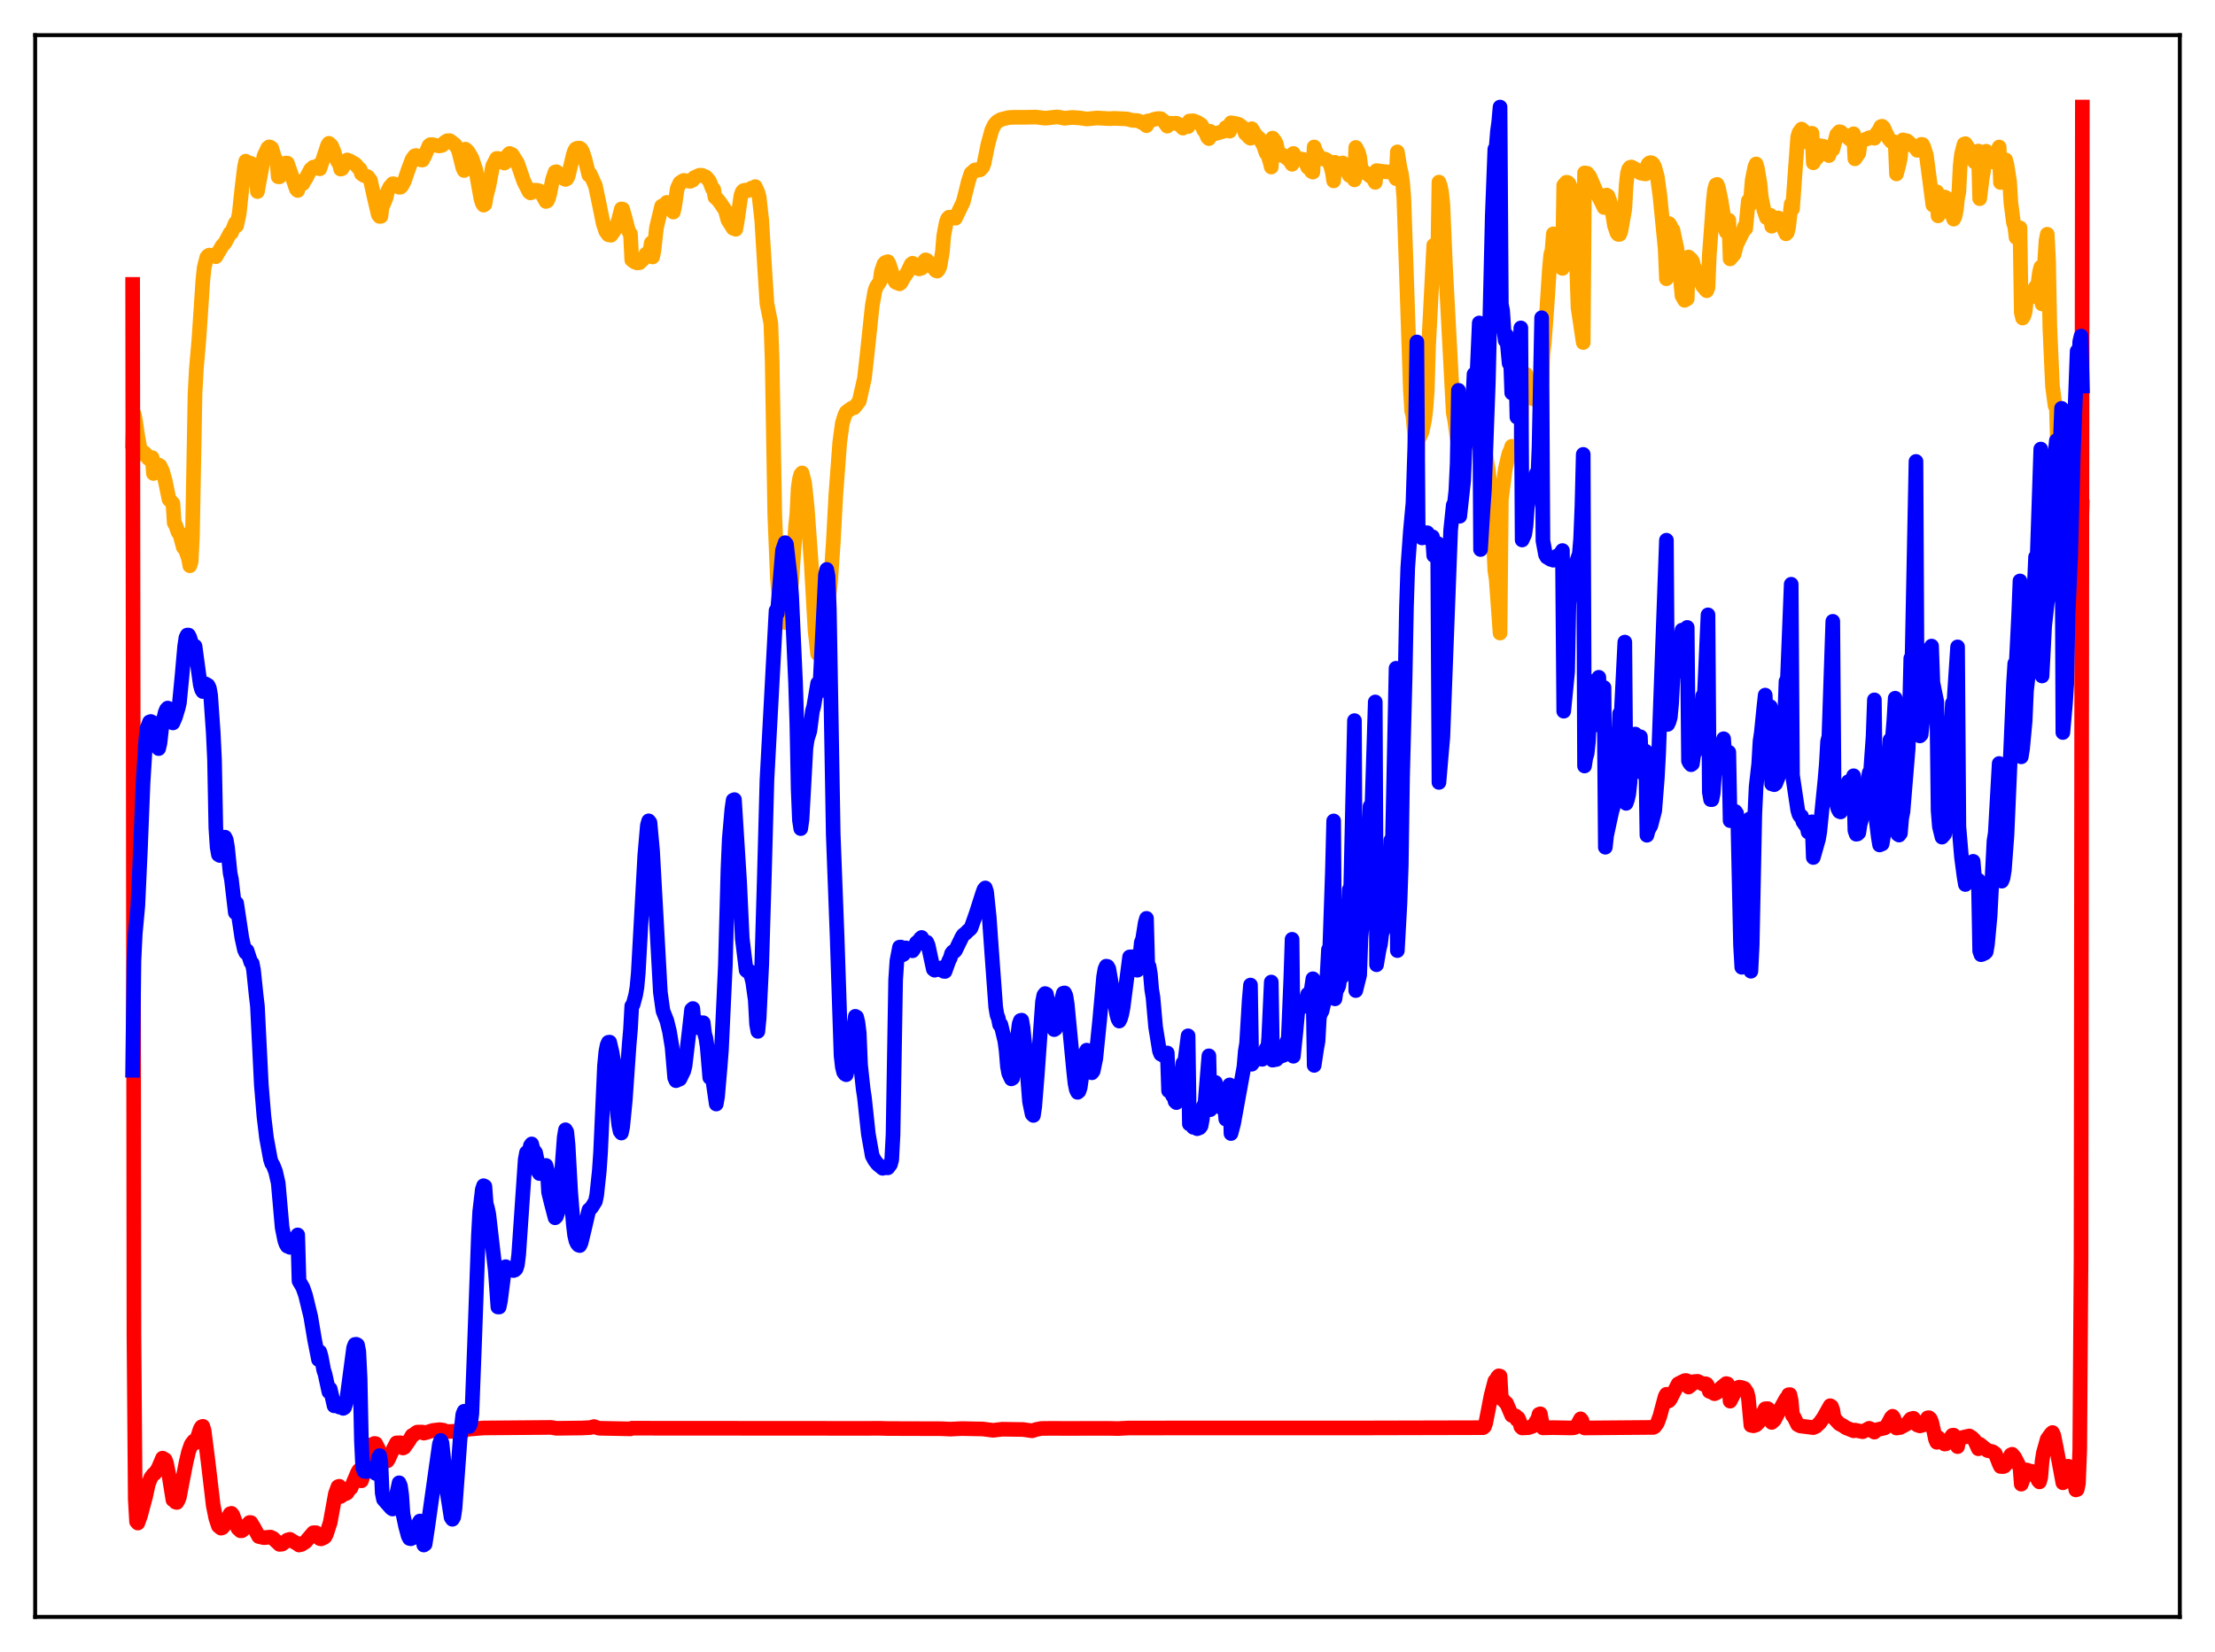 <?xml version="1.0" encoding="utf-8" standalone="no"?>
<!DOCTYPE svg PUBLIC "-//W3C//DTD SVG 1.1//EN"
  "http://www.w3.org/Graphics/SVG/1.1/DTD/svg11.dtd">
<svg xmlns:xlink="http://www.w3.org/1999/xlink" width="453.6pt" height="338.4pt" viewBox="0 0 453.6 338.4" xmlns="http://www.w3.org/2000/svg" version="1.1">
 <defs>
  <style type="text/css">*{stroke-linejoin: round; stroke-linecap: butt}</style>
 </defs>
 <g id="figure_1">
  <g id="patch_1">
   <path d="M 0 338.4 
L 453.6 338.4 
L 453.6 0 
L 0 0 
z
" style="fill: #ffffff"/>
  </g>
  <g id="axes_1">
   <g id="patch_2">
    <path d="M 7.2 331.2 
L 446.4 331.2 
L 446.4 7.2 
L 7.2 7.2 
z
" style="fill: #ffffff"/>
   </g>
   <g id="matplotlib.axis_1"/>
   <g id="matplotlib.axis_2"/>
   <g id="line2d_1">
    <path d="M 27.164 90.41 
L 27.43 84.736 
L 27.696 85.887 
L 28.228 89.468 
L 28.761 92.335 
L 29.027 92.968 
L 29.293 92.607 
L 29.559 92.741 
L 30.092 93.292 
L 30.358 93.907 
L 30.89 93.915 
L 31.156 93.737 
L 31.423 96.981 
L 32.221 96 
L 32.487 95.243 
L 32.753 95.395 
L 33.286 96.513 
L 33.818 98.411 
L 34.617 102.289 
L 35.415 103.13 
L 35.681 107.114 
L 35.948 107.536 
L 36.48 109.019 
L 36.746 109.14 
L 37.545 112.118 
L 37.811 112.136 
L 38.609 114.406 
L 38.876 115.884 
L 39.142 115.072 
L 39.408 109.841 
L 39.94 80.567 
L 40.207 75.6 
L 40.739 69.436 
L 41.537 57.485 
L 41.804 54.853 
L 42.336 52.728 
L 42.602 52.398 
L 42.868 52.249 
L 43.135 52.516 
L 43.933 52.172 
L 44.199 52.577 
L 45.53 50.307 
L 46.063 49.758 
L 47.127 47.734 
L 47.393 47.677 
L 48.192 45.691 
L 48.458 46.216 
L 48.991 43.746 
L 49.523 38.72 
L 50.055 34.294 
L 50.321 33.011 
L 50.588 33.527 
L 50.854 33.338 
L 51.386 33.451 
L 51.652 35.174 
L 52.185 35.932 
L 52.451 35.636 
L 52.717 39.24 
L 53.249 36.331 
L 54.048 31.987 
L 54.847 30.297 
L 55.113 30.083 
L 55.379 30.154 
L 55.645 30.356 
L 56.177 32.111 
L 56.444 32.714 
L 56.71 32.992 
L 56.976 36.212 
L 57.242 36.214 
L 58.307 33.55 
L 58.573 33.395 
L 58.839 33.413 
L 60.703 38.742 
L 60.969 39.018 
L 61.235 37.245 
L 61.501 37.67 
L 61.767 37.763 
L 62.033 37.61 
L 62.3 37.015 
L 62.566 36.729 
L 63.098 35.669 
L 63.631 34.693 
L 64.163 34.231 
L 64.429 34.476 
L 64.961 34.19 
L 65.228 33.838 
L 65.494 34.575 
L 67.091 29.744 
L 67.357 29.355 
L 67.889 29.855 
L 68.422 31.115 
L 68.688 32.199 
L 69.22 33.2 
L 69.487 33.384 
L 69.753 34.638 
L 70.019 34.568 
L 70.551 33.641 
L 70.817 32.98 
L 71.084 32.764 
L 71.616 32.958 
L 72.415 33.427 
L 72.681 33.557 
L 73.479 34.46 
L 73.745 34.675 
L 74.012 35.584 
L 74.544 35.952 
L 75.076 36.079 
L 75.343 36.238 
L 75.875 36.986 
L 76.673 40.6 
L 77.472 43.981 
L 77.738 44.333 
L 78.004 44.321 
L 78.271 42.12 
L 78.537 41.811 
L 79.069 40.483 
L 79.335 39.289 
L 79.868 38.243 
L 80.134 38.015 
L 80.4 37.639 
L 80.666 37.649 
L 81.731 38.353 
L 81.997 38.357 
L 82.263 38.106 
L 82.796 37.114 
L 83.594 34.77 
L 84.393 32.646 
L 84.925 31.93 
L 85.191 31.85 
L 85.457 31.935 
L 86.256 32.77 
L 86.522 32.78 
L 87.055 31.745 
L 87.853 29.836 
L 88.119 29.625 
L 88.652 29.635 
L 89.184 29.765 
L 89.983 29.891 
L 90.515 29.775 
L 90.781 29.583 
L 91.047 29.169 
L 91.58 28.826 
L 92.112 28.811 
L 93.177 29.628 
L 93.709 30.406 
L 93.975 31.128 
L 94.774 34.346 
L 95.04 34.923 
L 95.306 30.552 
L 95.839 31.04 
L 96.637 32.403 
L 97.436 34.786 
L 97.968 37.875 
L 98.5 40.774 
L 98.767 41.618 
L 99.033 42.02 
L 99.299 41.844 
L 99.565 40.247 
L 100.097 38.188 
L 100.896 34 
L 101.695 32.452 
L 101.961 32.45 
L 102.759 33.185 
L 103.292 33.404 
L 103.558 33.223 
L 103.824 31.994 
L 104.356 31.421 
L 104.889 31.669 
L 105.953 33.374 
L 106.486 34.902 
L 107.284 37.198 
L 108.349 39.3 
L 108.615 39.512 
L 109.148 39.31 
L 109.68 38.939 
L 110.212 39.028 
L 110.479 39.101 
L 111.011 39.822 
L 111.809 41.266 
L 112.076 41.147 
L 112.342 40.559 
L 112.608 39.567 
L 113.14 36.817 
L 113.673 35.24 
L 113.939 35.165 
L 115.004 36.162 
L 115.536 36.643 
L 115.802 36.758 
L 116.068 36.621 
L 116.335 36.156 
L 117.399 31.688 
L 117.665 30.885 
L 117.932 30.484 
L 118.198 30.36 
L 118.73 30.341 
L 118.996 30.56 
L 119.263 30.987 
L 119.795 32.589 
L 120.593 35.85 
L 120.86 35.652 
L 121.924 38.032 
L 122.723 41.827 
L 123.521 45.763 
L 124.054 47.368 
L 124.586 48.089 
L 125.119 48.185 
L 126.183 46.674 
L 126.716 44.846 
L 127.248 42.795 
L 127.514 42.838 
L 128.047 44.763 
L 128.579 46.817 
L 128.845 47.571 
L 129.111 47.911 
L 129.377 53.228 
L 129.91 53.637 
L 130.442 53.848 
L 130.975 53.807 
L 132.039 52.765 
L 132.305 52.024 
L 132.572 52.276 
L 133.104 51.48 
L 133.37 49.759 
L 133.636 52.634 
L 133.903 51.42 
L 134.435 46.631 
L 135.5 42.218 
L 135.766 42.163 
L 136.298 41.732 
L 136.564 41.45 
L 136.831 41.611 
L 137.363 42.447 
L 137.629 41.85 
L 137.895 43.44 
L 138.161 42.239 
L 138.694 38.607 
L 139.226 37.457 
L 139.759 37.084 
L 140.025 36.953 
L 141.356 37.141 
L 141.888 36.877 
L 142.154 36.388 
L 143.219 35.907 
L 143.751 35.906 
L 144.55 36.243 
L 145.082 36.83 
L 145.348 37.239 
L 145.881 38.637 
L 146.147 38.771 
L 146.413 40.378 
L 146.945 40.843 
L 147.478 41.521 
L 148.543 43.105 
L 149.075 45.09 
L 150.14 46.763 
L 150.406 45.768 
L 150.672 46.967 
L 150.938 45.522 
L 151.737 40.015 
L 152.003 39.288 
L 152.269 39.023 
L 152.801 38.926 
L 153.068 39.07 
L 153.6 38.867 
L 153.866 38.541 
L 154.399 38.383 
L 154.665 38.225 
L 155.197 39.405 
L 155.463 40.336 
L 155.996 45.16 
L 156.528 53.884 
L 157.06 62.195 
L 157.859 66.24 
L 158.125 73.835 
L 158.657 105.305 
L 159.19 118.373 
L 159.722 124.421 
L 159.988 126.179 
L 160.255 126.961 
L 160.521 127.378 
L 160.787 127.536 
L 161.053 127.113 
L 161.585 124.474 
L 162.118 119.304 
L 162.916 107.86 
L 163.183 105.345 
L 163.449 99.977 
L 163.715 98.159 
L 163.981 97.191 
L 164.247 96.873 
L 164.78 98.981 
L 165.312 104.059 
L 166.111 115.146 
L 166.909 129.161 
L 167.441 133.921 
L 167.708 133.297 
L 168.24 132.819 
L 168.506 131.53 
L 169.837 121.384 
L 170.103 118.931 
L 170.636 111.239 
L 171.168 101.322 
L 171.967 90.614 
L 172.499 86.678 
L 173.031 84.989 
L 173.297 84.427 
L 174.362 83.638 
L 174.895 83.527 
L 175.427 82.874 
L 175.959 82.192 
L 177.024 77.488 
L 177.556 72.755 
L 178.621 62.663 
L 179.153 59.642 
L 179.42 58.842 
L 180.218 57.626 
L 180.484 55.663 
L 181.017 54.096 
L 181.283 53.781 
L 181.815 53.594 
L 182.081 54.087 
L 183.146 57.358 
L 183.412 57.812 
L 184.211 58.135 
L 184.477 57.947 
L 185.009 56.967 
L 185.808 55.796 
L 186.607 54.124 
L 186.873 53.918 
L 187.139 54.149 
L 187.671 54.881 
L 188.204 55.079 
L 188.736 54.916 
L 189.268 53.525 
L 189.535 53.225 
L 189.801 53.314 
L 191.664 55.445 
L 191.93 55.535 
L 192.196 55.207 
L 192.463 54.65 
L 192.995 51.571 
L 193.261 48.275 
L 193.793 45.5 
L 194.06 44.802 
L 194.326 44.501 
L 194.858 44.486 
L 195.657 44.705 
L 197.254 41.37 
L 198.319 37.105 
L 198.851 35.505 
L 199.649 34.812 
L 199.916 34.767 
L 200.182 34.888 
L 200.714 34.784 
L 201.247 34.214 
L 201.513 33.501 
L 202.311 29.566 
L 203.11 26.66 
L 203.642 25.554 
L 204.175 24.944 
L 204.973 24.474 
L 206.57 24.078 
L 207.635 24.018 
L 210.031 24.025 
L 212.16 23.978 
L 214.023 24.211 
L 216.419 23.955 
L 217.217 24.055 
L 218.016 24.229 
L 218.815 24.128 
L 219.613 24.052 
L 221.21 24.17 
L 222.541 24.377 
L 224.671 24.164 
L 227.332 24.312 
L 228.131 24.244 
L 230.793 24.363 
L 231.857 24.645 
L 232.922 24.696 
L 233.455 24.88 
L 233.721 25.065 
L 233.987 25.084 
L 234.785 25.749 
L 235.052 24.77 
L 235.584 24.741 
L 236.383 24.424 
L 237.181 24.276 
L 237.713 24.315 
L 238.246 24.716 
L 239.044 25.838 
L 239.311 25.231 
L 239.843 25.273 
L 240.908 25.243 
L 241.706 25.653 
L 242.239 26.242 
L 242.505 25.929 
L 242.771 25.991 
L 243.303 25.928 
L 243.569 24.789 
L 244.368 24.741 
L 245.167 25.046 
L 245.965 25.538 
L 246.231 25.923 
L 246.497 26.638 
L 246.764 26.821 
L 247.296 28.119 
L 247.562 28.391 
L 247.828 26.897 
L 248.095 27.203 
L 248.627 27.327 
L 248.893 27.373 
L 250.756 26.836 
L 251.023 26.122 
L 251.821 26.864 
L 252.087 25.152 
L 253.152 25.334 
L 253.684 25.487 
L 254.483 26.081 
L 254.749 26.582 
L 255.015 27.335 
L 255.281 27.538 
L 255.814 28.131 
L 256.08 28.317 
L 256.346 26.364 
L 256.879 27.282 
L 257.411 27.938 
L 257.943 28.406 
L 258.742 29.773 
L 259.274 31.316 
L 259.54 31.449 
L 260.073 33.148 
L 260.339 34.212 
L 260.605 28.28 
L 261.137 28.971 
L 261.404 29.553 
L 261.67 30.947 
L 262.202 31.635 
L 262.468 31.853 
L 262.735 31.809 
L 263.267 32.095 
L 263.533 32.423 
L 263.799 32.403 
L 264.598 33.651 
L 264.864 31.429 
L 265.13 32.039 
L 265.663 32.384 
L 266.195 32.527 
L 266.993 32.675 
L 267.26 32.955 
L 267.792 34.249 
L 268.058 34.31 
L 268.591 35.124 
L 268.857 35.258 
L 269.123 30.098 
L 269.389 30.936 
L 269.921 31.755 
L 270.188 32.514 
L 271.252 32.559 
L 271.785 32.818 
L 272.051 33.186 
L 272.317 33.328 
L 272.849 35.306 
L 273.116 37.058 
L 273.382 33.243 
L 273.914 33.571 
L 274.447 33.596 
L 274.979 33.379 
L 275.245 33.659 
L 276.31 35.914 
L 276.576 35.711 
L 277.375 36.846 
L 277.641 30.198 
L 278.173 31.211 
L 278.439 32.151 
L 278.705 34.332 
L 279.238 35.155 
L 279.504 35.422 
L 280.036 35.582 
L 280.303 35.742 
L 280.569 36.083 
L 280.835 35.885 
L 281.633 37.355 
L 281.9 34.942 
L 283.231 35.118 
L 284.828 35.286 
L 285.094 35.091 
L 285.626 35.977 
L 285.892 36.597 
L 286.159 31.111 
L 286.691 34.346 
L 286.957 35.447 
L 287.223 37.247 
L 287.489 40.535 
L 288.82 79.803 
L 289.087 84.151 
L 289.353 85.185 
L 289.619 88.226 
L 290.151 97.41 
L 290.417 89.052 
L 290.684 89.589 
L 291.216 88.469 
L 291.748 85.932 
L 292.015 83.627 
L 292.281 79.952 
L 292.547 70.961 
L 293.612 50.236 
L 294.144 50.645 
L 294.41 53.883 
L 294.676 37.303 
L 294.943 38.047 
L 295.209 39.318 
L 295.475 41.872 
L 296.007 54.432 
L 297.604 84.564 
L 297.871 85.913 
L 298.403 89.768 
L 298.669 91.508 
L 298.935 88.006 
L 299.201 89.664 
L 299.734 90.137 
L 300 90.281 
L 300.266 90.749 
L 300.532 90.697 
L 300.799 90.391 
L 301.065 89.447 
L 301.331 89.404 
L 301.597 89.496 
L 301.863 89.71 
L 302.129 89.093 
L 302.928 91.485 
L 303.194 87.196 
L 303.46 89.258 
L 304.259 93.156 
L 304.791 96.285 
L 305.324 101.525 
L 305.856 111.15 
L 306.122 116.872 
L 306.388 118.526 
L 307.187 129.674 
L 307.453 102.324 
L 308.252 96.107 
L 308.784 93.785 
L 309.05 92.782 
L 309.316 92.255 
L 309.583 91.423 
L 310.381 92.848 
L 310.913 91.962 
L 311.446 90.165 
L 311.712 77.933 
L 311.978 76.986 
L 312.244 76.536 
L 312.511 76.676 
L 313.575 81.538 
L 314.108 81.746 
L 314.374 81.645 
L 314.64 81.411 
L 315.172 80.46 
L 315.439 79.715 
L 315.705 78.423 
L 315.971 72.474 
L 316.237 70.28 
L 316.769 63.212 
L 317.302 54.997 
L 317.568 52.148 
L 317.834 51.305 
L 318.1 47.895 
L 318.367 48.799 
L 318.633 50.271 
L 318.899 53.043 
L 319.165 49.982 
L 319.431 52.025 
L 319.697 52.341 
L 319.964 54.978 
L 320.23 37.965 
L 320.762 37.338 
L 321.028 37.367 
L 321.295 37.594 
L 321.561 38.248 
L 321.827 39.448 
L 322.093 41.753 
L 322.359 42.541 
L 322.625 47.148 
L 323.158 63.028 
L 324.223 70.161 
L 324.489 35.422 
L 325.021 35.487 
L 325.553 36.175 
L 327.151 39.875 
L 327.949 41.399 
L 328.481 42.5 
L 328.748 40.527 
L 329.014 39.956 
L 329.28 40.139 
L 329.812 41.607 
L 330.345 44.491 
L 330.611 46.176 
L 331.143 47.751 
L 331.409 48.022 
L 331.676 48.005 
L 331.942 47.307 
L 332.74 42.754 
L 333.007 37.977 
L 333.273 35.547 
L 333.539 34.615 
L 333.805 34.282 
L 334.071 34.201 
L 334.604 34.455 
L 335.136 34.815 
L 335.935 35.441 
L 336.733 35.593 
L 336.999 35.63 
L 337.265 34.18 
L 337.532 33.587 
L 337.798 33.357 
L 338.064 33.313 
L 338.33 33.4 
L 338.596 33.685 
L 338.863 34.26 
L 339.395 36.21 
L 339.927 40.1 
L 340.992 50.844 
L 341.258 57.094 
L 341.524 45.975 
L 341.791 45.791 
L 342.057 46.173 
L 342.323 46.806 
L 342.589 47.097 
L 343.388 50.834 
L 343.92 55.042 
L 344.452 60.577 
L 344.985 61.515 
L 345.517 61.199 
L 345.783 52.639 
L 346.316 53.121 
L 346.582 53.486 
L 346.848 54.525 
L 347.38 55.725 
L 347.913 57.259 
L 348.445 58.034 
L 348.711 58.657 
L 348.977 58.615 
L 349.244 59.297 
L 349.51 59.553 
L 349.776 58.882 
L 350.042 52.283 
L 350.841 41.367 
L 351.107 38.855 
L 351.373 37.889 
L 351.639 37.766 
L 351.905 38.456 
L 352.438 41.006 
L 352.97 44.278 
L 353.236 46.775 
L 353.503 47.508 
L 353.769 47.658 
L 354.035 45.112 
L 354.301 53.035 
L 355.1 52.096 
L 355.632 50.117 
L 356.963 47.407 
L 357.229 46.449 
L 357.495 46.819 
L 358.028 41.133 
L 358.294 42.045 
L 358.56 40.043 
L 358.826 36.884 
L 359.359 34.228 
L 359.625 33.584 
L 359.891 34.462 
L 360.423 37.653 
L 360.689 40.412 
L 361.222 43.03 
L 361.754 44.592 
L 362.02 44.61 
L 362.287 44.426 
L 362.553 44.085 
L 362.819 46.341 
L 363.351 45.71 
L 364.15 44.629 
L 364.416 44.896 
L 365.747 47.9 
L 366.013 47.626 
L 366.279 46.523 
L 366.812 41.777 
L 367.078 42.776 
L 368.143 28.038 
L 368.409 27.175 
L 368.941 26.438 
L 369.473 26.905 
L 369.74 27.371 
L 370.006 27.332 
L 370.272 29.197 
L 370.538 28.338 
L 370.804 28.125 
L 371.071 27.294 
L 371.337 33.35 
L 371.603 32.787 
L 372.135 32.283 
L 372.401 30.493 
L 372.668 29.84 
L 373.466 29.981 
L 373.999 31.262 
L 374.265 31.096 
L 374.531 31.869 
L 374.797 30.723 
L 375.063 30.38 
L 375.329 30.617 
L 376.128 27.572 
L 376.66 26.981 
L 376.927 27.028 
L 377.725 27.684 
L 378.257 28.062 
L 378.524 27.951 
L 378.79 28.513 
L 379.056 27.877 
L 379.588 27.404 
L 379.855 32.531 
L 380.653 31.39 
L 380.919 29.382 
L 381.185 28.838 
L 381.452 28.8 
L 381.984 28.54 
L 382.516 28.385 
L 382.783 28.198 
L 383.581 28.201 
L 383.847 28.318 
L 384.38 27.221 
L 384.646 26.939 
L 385.178 25.922 
L 385.444 25.863 
L 385.711 26.112 
L 386.243 27.257 
L 386.775 28.372 
L 387.308 29.003 
L 387.84 29.05 
L 388.106 29.116 
L 388.372 35.626 
L 388.905 33.611 
L 389.171 32.269 
L 389.437 29.104 
L 389.703 28.653 
L 390.236 28.837 
L 390.502 28.821 
L 391.567 29.756 
L 392.099 30.058 
L 392.631 30.797 
L 392.897 30.069 
L 393.43 29.572 
L 393.696 29.591 
L 393.962 30.119 
L 394.495 31.816 
L 395.825 42 
L 396.624 39.287 
L 396.89 44.217 
L 397.156 43.87 
L 397.689 42.276 
L 397.955 40.889 
L 398.221 40.347 
L 398.487 40.491 
L 399.02 41.805 
L 400.084 44.888 
L 400.351 44.329 
L 400.617 43.065 
L 400.883 40.55 
L 401.149 39.27 
L 401.415 33.915 
L 401.681 31.602 
L 402.214 29.522 
L 402.48 29.422 
L 403.012 30.222 
L 403.545 31.747 
L 403.811 32.169 
L 404.077 32.263 
L 404.343 33.164 
L 405.142 30.933 
L 405.408 40.695 
L 405.94 36.428 
L 406.207 34.974 
L 406.473 31.565 
L 406.739 30.977 
L 407.005 31.211 
L 407.537 32.177 
L 408.07 33.161 
L 408.336 32.752 
L 408.602 33.148 
L 409.135 30.723 
L 409.401 30.116 
L 409.667 37.382 
L 409.933 35.396 
L 410.732 32.748 
L 410.998 33.802 
L 411.53 37.14 
L 411.796 41.486 
L 412.329 45.615 
L 412.595 46.415 
L 412.861 48.646 
L 413.127 47.75 
L 413.66 46.666 
L 413.926 64.025 
L 414.192 65.141 
L 414.458 64.732 
L 414.724 63.805 
L 414.991 61.161 
L 415.257 60.22 
L 415.523 60.09 
L 415.789 59.806 
L 416.055 60.83 
L 416.321 60.652 
L 416.588 60.22 
L 416.854 58.786 
L 417.12 59.825 
L 417.652 55.777 
L 417.919 54.723 
L 418.185 62.265 
L 418.983 49.348 
L 419.249 47.984 
L 419.516 53.436 
L 419.782 67.189 
L 420.314 79.073 
L 420.847 83.107 
L 421.113 83.309 
L 421.379 92.374 
L 421.645 92.738 
L 422.177 95.264 
L 422.444 124.29 
L 422.976 133.063 
L 423.242 133.554 
L 423.775 128.031 
L 424.307 121.386 
L 424.573 119.963 
L 425.372 109.811 
L 425.638 109.47 
L 425.904 109.534 
L 426.17 109.104 
L 426.436 103.792 
L 426.436 103.792 
" clip-path="url(#pd399258bc4)" style="fill: none; stroke: #ffa500; stroke-width: 3; stroke-linecap: square"/>
   </g>
   <g id="line2d_2">
    <path d="M 27.164 58.258 
L 27.43 273.326 
L 27.696 307.037 
L 27.962 311.679 
L 28.228 311.971 
L 28.761 310.49 
L 29.825 306.52 
L 30.358 304.048 
L 30.89 302.653 
L 31.423 301.972 
L 31.689 301.814 
L 32.221 301.059 
L 32.487 300.562 
L 33.286 298.675 
L 33.818 298.978 
L 34.084 299.664 
L 34.617 302.297 
L 35.415 307.225 
L 35.681 307.261 
L 35.948 307.679 
L 36.214 307.753 
L 36.48 307.317 
L 36.746 306.623 
L 37.279 303.788 
L 38.077 299.67 
L 38.609 297.4 
L 39.142 295.879 
L 39.674 295.177 
L 39.94 295.56 
L 40.207 295.114 
L 41.005 292.695 
L 41.271 292.257 
L 41.537 292.16 
L 41.804 293.057 
L 42.602 299.327 
L 43.667 308.384 
L 44.199 311.001 
L 44.732 312.585 
L 45.264 313.017 
L 45.53 312.93 
L 46.063 312.295 
L 46.595 311.132 
L 47.127 310.077 
L 47.393 309.984 
L 47.66 310.306 
L 48.192 311.742 
L 48.724 313.068 
L 49.257 313.561 
L 49.523 313.55 
L 49.789 313.371 
L 50.854 312.137 
L 51.12 311.855 
L 51.386 311.88 
L 51.919 312.755 
L 52.983 314.728 
L 54.048 314.97 
L 55.379 314.847 
L 55.911 315.088 
L 57.242 316.34 
L 57.775 316.287 
L 58.307 315.895 
L 58.839 315.459 
L 59.372 315.307 
L 59.904 315.649 
L 60.703 316.112 
L 60.969 316.215 
L 61.235 316.473 
L 61.767 316.34 
L 62.566 315.829 
L 64.163 313.956 
L 64.695 313.948 
L 65.228 314.386 
L 65.494 315.161 
L 65.76 315.209 
L 66.292 314.979 
L 66.559 314.788 
L 66.825 314.295 
L 67.623 311.844 
L 68.688 305.957 
L 69.22 304.521 
L 69.487 304.437 
L 69.753 306.529 
L 70.019 306.345 
L 70.285 305.891 
L 70.551 305.765 
L 70.817 305.948 
L 71.084 305.787 
L 71.616 304.97 
L 71.882 304.779 
L 73.213 301.644 
L 73.479 301.187 
L 73.745 301.117 
L 74.012 303.322 
L 74.278 302.541 
L 75.343 297.66 
L 75.609 296.548 
L 75.875 295.954 
L 76.141 296.129 
L 76.673 295.666 
L 76.94 295.707 
L 77.472 296.735 
L 78.004 298.65 
L 78.271 298.194 
L 78.537 298.815 
L 79.069 299.267 
L 79.335 299.235 
L 79.601 298.791 
L 80.134 297.585 
L 81.199 295.555 
L 81.997 295.529 
L 82.263 295.672 
L 82.529 296.6 
L 82.796 296.466 
L 83.86 294.944 
L 84.393 294.032 
L 84.659 293.954 
L 85.191 293.486 
L 85.457 293.343 
L 86.522 293.337 
L 86.788 293.551 
L 87.321 293.422 
L 88.652 293.002 
L 89.983 292.848 
L 90.781 292.943 
L 91.047 293.188 
L 91.58 293.235 
L 95.04 293.096 
L 95.306 292.796 
L 99.033 292.497 
L 112.342 292.388 
L 112.874 292.389 
L 113.939 292.563 
L 119.263 292.498 
L 120.86 292.416 
L 121.658 292.209 
L 122.191 292.407 
L 122.723 292.556 
L 129.111 292.679 
L 129.377 292.545 
L 176.758 292.577 
L 180.218 292.566 
L 181.815 292.613 
L 192.729 292.646 
L 194.592 292.734 
L 196.988 292.62 
L 199.383 292.672 
L 201.247 292.703 
L 203.376 292.978 
L 205.239 292.75 
L 208.433 292.8 
L 209.498 292.81 
L 211.361 293.077 
L 212.16 292.818 
L 213.225 292.602 
L 214.822 292.581 
L 219.347 292.587 
L 227.066 292.575 
L 228.929 292.62 
L 231.059 292.506 
L 242.239 292.496 
L 278.173 292.495 
L 303.727 292.434 
L 303.993 292.215 
L 304.259 291.457 
L 304.791 288.75 
L 305.324 285.96 
L 306.122 282.874 
L 306.388 282.728 
L 306.655 282.091 
L 306.921 281.816 
L 307.187 281.881 
L 307.453 286.513 
L 307.719 286.597 
L 308.252 287.237 
L 308.518 287.44 
L 309.583 289.927 
L 310.381 290.025 
L 310.647 290.797 
L 310.913 290.483 
L 311.18 291.091 
L 311.446 292.242 
L 311.712 292.493 
L 313.043 292.428 
L 313.841 292.144 
L 314.374 291.576 
L 314.64 291.034 
L 314.906 290.755 
L 315.172 289.695 
L 315.439 289.596 
L 315.971 292.476 
L 318.1 292.424 
L 321.561 292.491 
L 322.359 292.447 
L 322.625 292.348 
L 322.892 292.091 
L 323.69 290.627 
L 323.956 290.978 
L 324.223 292.147 
L 324.489 292.493 
L 338.596 292.379 
L 338.863 292.223 
L 339.395 291.496 
L 339.927 290.055 
L 340.992 286.071 
L 341.258 285.594 
L 341.524 287.05 
L 341.791 286.918 
L 342.057 286.585 
L 343.654 283.472 
L 344.186 283.201 
L 344.985 282.804 
L 345.251 282.766 
L 345.517 282.858 
L 345.783 284.114 
L 346.582 283.472 
L 346.848 283.01 
L 347.647 282.94 
L 348.977 283.61 
L 349.244 283.426 
L 349.51 283.54 
L 349.776 283.983 
L 350.042 284.987 
L 350.575 285.186 
L 351.107 285.484 
L 351.639 285.234 
L 351.905 285 
L 352.438 284.268 
L 353.503 283.404 
L 353.769 283.47 
L 354.035 283.912 
L 354.301 287.001 
L 355.1 285.443 
L 355.366 284.542 
L 356.164 284.131 
L 356.697 284.221 
L 357.229 284.415 
L 357.761 285.198 
L 358.028 286.222 
L 358.56 291.941 
L 359.092 292.051 
L 359.625 291.872 
L 360.157 291.34 
L 360.689 290.163 
L 361.488 288.563 
L 362.02 288.536 
L 362.287 288.811 
L 362.553 289.699 
L 362.819 291.361 
L 363.351 290.894 
L 364.15 289.391 
L 365.747 286.503 
L 366.013 286.393 
L 366.279 285.687 
L 366.545 285.658 
L 366.812 286.901 
L 367.078 289.937 
L 367.344 290.183 
L 368.143 291.813 
L 368.675 292.085 
L 371.337 292.421 
L 371.869 292.192 
L 372.668 291.446 
L 373.466 290.313 
L 374.797 287.936 
L 375.063 288.102 
L 375.329 288.816 
L 375.596 290.483 
L 376.66 291.627 
L 377.459 292.056 
L 377.991 292.433 
L 379.588 293.074 
L 379.855 292.932 
L 381.452 293.266 
L 382.25 292.861 
L 382.783 292.564 
L 383.315 292.804 
L 383.581 293.197 
L 383.847 293.347 
L 384.113 292.923 
L 385.977 292.488 
L 386.243 292.278 
L 386.775 291.358 
L 387.308 290.356 
L 387.574 290.1 
L 387.84 290.494 
L 388.372 292.509 
L 389.171 292.387 
L 390.502 291.655 
L 391.3 290.657 
L 391.833 290.506 
L 392.099 290.851 
L 392.631 291.89 
L 393.164 292.071 
L 393.696 291.926 
L 394.228 291.31 
L 394.761 290.416 
L 395.027 290.392 
L 395.293 290.626 
L 395.559 291.246 
L 396.092 293.519 
L 396.358 294.818 
L 396.624 295.43 
L 396.89 294.444 
L 398.221 295.786 
L 398.487 295.756 
L 399.02 295.15 
L 399.818 293.996 
L 400.084 293.967 
L 400.351 294.313 
L 400.883 296.32 
L 401.149 294.868 
L 401.948 294.435 
L 403.279 294.134 
L 403.811 294.465 
L 404.343 294.989 
L 405.142 296.757 
L 405.408 295.826 
L 407.005 297.109 
L 408.07 297.369 
L 408.602 297.749 
L 409.401 299.822 
L 409.667 300.377 
L 410.199 300.409 
L 410.465 300.323 
L 410.998 299.682 
L 411.53 298.575 
L 411.796 298.008 
L 412.063 297.882 
L 412.595 298.529 
L 413.66 300.622 
L 413.926 304.007 
L 414.458 302.579 
L 414.724 302.096 
L 414.991 301.095 
L 415.789 301.347 
L 416.055 301.372 
L 416.854 302.411 
L 417.12 302.556 
L 417.386 303.233 
L 417.652 303.543 
L 417.919 302.587 
L 418.185 299.326 
L 418.451 297.607 
L 419.249 294.768 
L 420.048 293.666 
L 420.314 293.429 
L 420.58 293.975 
L 421.113 296.604 
L 422.444 303.728 
L 423.242 301.941 
L 423.508 300.329 
L 423.775 300.491 
L 424.307 301.709 
L 424.573 302.525 
L 425.105 305.184 
L 425.372 305.105 
L 425.638 303.847 
L 425.904 296.911 
L 426.17 257.688 
L 426.436 21.927 
L 426.436 21.927 
" clip-path="url(#pd399258bc4)" style="fill: none; stroke: #ff0000; stroke-width: 3; stroke-linecap: square"/>
   </g>
   <g id="line2d_3">
    <path d="M 27.164 219.228 
L 27.43 196.813 
L 27.696 191.296 
L 28.228 185.534 
L 28.761 173.835 
L 29.293 160.362 
L 29.825 151.82 
L 30.092 149.226 
L 30.624 147.871 
L 30.89 147.787 
L 31.156 147.936 
L 31.689 150.102 
L 32.487 153.338 
L 32.753 152.243 
L 33.286 147.547 
L 33.552 147.123 
L 33.818 145.961 
L 34.084 145.318 
L 34.351 145.037 
L 34.617 146.359 
L 35.415 148.079 
L 35.948 146.822 
L 36.48 145.06 
L 36.746 143.929 
L 37.279 138.39 
L 37.811 132.384 
L 38.077 130.61 
L 38.343 130.082 
L 38.609 130.082 
L 38.876 130.604 
L 39.674 133.268 
L 39.94 132.365 
L 40.473 136.299 
L 41.005 140.206 
L 41.271 141.222 
L 41.537 141.653 
L 41.804 141.489 
L 42.07 140.076 
L 42.602 140.389 
L 42.868 140.91 
L 43.135 142.408 
L 43.667 150.048 
L 43.933 155.658 
L 44.199 169.527 
L 44.465 173.524 
L 44.732 175.06 
L 44.998 175.228 
L 45.264 174.65 
L 45.796 172.171 
L 46.063 171.476 
L 46.329 172.006 
L 46.595 173.592 
L 47.127 178.822 
L 47.393 180.119 
L 48.192 186.938 
L 48.458 185.007 
L 49.523 192.081 
L 50.055 194.522 
L 50.321 195.114 
L 50.588 194.719 
L 51.386 197.137 
L 51.652 197.325 
L 51.919 198.693 
L 52.451 203.823 
L 52.717 206.079 
L 53.516 222.218 
L 54.048 228.638 
L 54.58 233.106 
L 55.379 237.449 
L 55.645 238.292 
L 55.911 238.625 
L 56.444 240.003 
L 56.976 242.332 
L 57.775 251.416 
L 58.307 254.063 
L 58.573 254.837 
L 58.839 255.254 
L 59.105 255.303 
L 59.372 255.492 
L 59.638 255.459 
L 60.436 253.875 
L 60.969 252.95 
L 61.235 262.379 
L 62.033 263.755 
L 62.566 265.302 
L 63.631 269.678 
L 64.429 274.446 
L 65.228 278.487 
L 65.494 276.905 
L 65.76 277.832 
L 66.292 280.648 
L 66.559 281.451 
L 67.357 285.099 
L 67.623 284.498 
L 68.422 287.959 
L 68.688 287.689 
L 68.954 287.67 
L 69.487 288.217 
L 69.753 287.737 
L 70.285 288.479 
L 70.551 288.308 
L 70.817 287.513 
L 71.084 286.082 
L 72.415 276.08 
L 72.681 275.388 
L 72.947 275.351 
L 73.213 275.492 
L 73.479 276.851 
L 73.745 282.286 
L 74.012 295.101 
L 74.278 300.674 
L 74.544 301.364 
L 74.81 301.317 
L 75.076 301.441 
L 75.343 301.193 
L 75.609 300.791 
L 75.875 300.854 
L 76.407 301.222 
L 76.673 301.42 
L 76.94 301.819 
L 77.206 301.066 
L 77.472 298.614 
L 77.738 298.149 
L 78.004 299.57 
L 78.271 305.806 
L 78.537 307.119 
L 80.134 308.934 
L 80.4 309.099 
L 80.666 308.671 
L 81.731 303.728 
L 81.997 304.338 
L 82.263 306.205 
L 82.529 310.138 
L 83.062 312.645 
L 83.594 314.621 
L 83.86 315.133 
L 84.127 315.192 
L 84.659 314.958 
L 84.925 314.441 
L 85.724 312.013 
L 85.99 311.556 
L 86.256 312.381 
L 86.522 313.945 
L 86.788 316.473 
L 87.055 316.299 
L 87.587 312.828 
L 89.983 295.804 
L 90.249 295.048 
L 90.515 295.578 
L 90.781 298.065 
L 91.313 304.074 
L 92.378 310.813 
L 92.644 311.203 
L 92.911 310.765 
L 93.177 308.996 
L 93.709 301.811 
L 94.241 294.511 
L 94.774 289.725 
L 95.04 289.072 
L 95.306 291.793 
L 95.572 292.157 
L 96.105 292.177 
L 96.371 291.588 
L 96.637 289.542 
L 97.169 275.447 
L 97.968 253.088 
L 98.234 248.204 
L 98.767 243.644 
L 99.033 242.87 
L 99.299 243.014 
L 99.565 246.578 
L 99.831 247.451 
L 100.097 248.714 
L 101.428 260.257 
L 101.961 267.72 
L 102.227 267.725 
L 102.493 266.423 
L 103.292 260.158 
L 103.558 259.457 
L 103.824 259.996 
L 104.09 260.07 
L 104.356 259.909 
L 104.623 259.918 
L 105.155 260.251 
L 105.421 260.152 
L 105.687 259.902 
L 105.953 259.107 
L 106.22 256.971 
L 107.551 237.533 
L 107.817 236.085 
L 108.083 237.386 
L 108.615 234.669 
L 108.881 234.314 
L 109.148 235.386 
L 109.68 236.1 
L 109.946 237.339 
L 110.212 239.964 
L 110.479 240.383 
L 111.011 239.951 
L 111.543 238.787 
L 111.809 238.718 
L 112.076 239.726 
L 112.342 244.226 
L 112.874 246.388 
L 113.673 249.44 
L 113.939 249.179 
L 114.205 248.437 
L 114.471 247.277 
L 115.004 240.107 
L 115.536 233.001 
L 115.802 231.412 
L 116.068 231.865 
L 116.335 234.518 
L 116.867 244.16 
L 117.399 250.708 
L 117.665 252.968 
L 117.932 254.128 
L 118.198 254.729 
L 118.464 255.036 
L 118.73 255.131 
L 118.996 254.565 
L 119.529 252.399 
L 120.593 247.843 
L 121.126 247.363 
L 121.924 246.078 
L 122.191 244.839 
L 122.723 239.877 
L 122.989 236.032 
L 123.788 218.309 
L 124.054 215.517 
L 124.32 214.102 
L 124.586 213.498 
L 124.852 213.465 
L 125.385 215.764 
L 125.651 217.384 
L 125.917 220.069 
L 126.449 228.188 
L 126.716 230.463 
L 126.982 231.732 
L 127.248 232.085 
L 127.514 230.847 
L 128.047 225.382 
L 128.845 213.934 
L 129.111 210.906 
L 129.377 206.068 
L 129.644 205.766 
L 130.176 203.779 
L 130.442 202.204 
L 130.708 199.299 
L 132.039 175.209 
L 132.572 169.073 
L 132.838 168.135 
L 133.104 168.482 
L 133.636 174.277 
L 135.233 203.24 
L 135.766 207.059 
L 136.564 209.088 
L 137.097 211.263 
L 137.629 214.496 
L 138.161 220.754 
L 138.428 221.358 
L 139.226 221.015 
L 140.025 219.37 
L 140.291 218.3 
L 141.089 211.551 
L 141.622 206.806 
L 141.888 206.577 
L 142.154 209.965 
L 142.42 210.492 
L 142.953 209.308 
L 143.219 210.102 
L 143.485 210.225 
L 143.751 209.549 
L 144.017 209.485 
L 144.284 211.675 
L 144.55 212.651 
L 144.816 214.375 
L 145.348 220.716 
L 145.881 220.626 
L 146.679 226.145 
L 146.945 224.622 
L 147.478 218.453 
L 147.744 215.031 
L 148.543 197.696 
L 149.075 178.05 
L 149.341 171.833 
L 149.873 165.728 
L 150.14 163.897 
L 150.406 163.789 
L 151.471 180.781 
L 152.003 192.222 
L 152.801 198.752 
L 153.068 198.973 
L 153.334 198.813 
L 153.6 199.057 
L 154.132 201.085 
L 154.665 204.846 
L 154.931 209.77 
L 155.197 211.261 
L 155.463 208.566 
L 155.996 197.539 
L 156.528 179.454 
L 157.06 159.757 
L 158.924 125.072 
L 159.19 125.651 
L 160.255 112.698 
L 160.787 111.153 
L 161.053 111.469 
L 161.852 118.466 
L 162.118 122.049 
L 162.916 139.786 
L 163.183 148.31 
L 163.449 161.692 
L 163.715 168.022 
L 163.981 169.727 
L 164.247 167.842 
L 165.046 153.224 
L 165.312 151.443 
L 165.844 149.745 
L 166.377 145.623 
L 166.643 144.719 
L 167.441 139.973 
L 167.708 141.68 
L 167.974 139.187 
L 169.039 117.763 
L 169.305 116.642 
L 169.571 117.996 
L 169.837 124.776 
L 170.636 170.931 
L 171.434 192.021 
L 172.233 216.226 
L 172.499 218.541 
L 172.765 219.617 
L 173.031 219.98 
L 173.297 220.136 
L 174.096 216.643 
L 175.161 208.176 
L 175.427 208.331 
L 175.693 209.444 
L 175.959 211.562 
L 176.225 218.072 
L 176.758 223.039 
L 177.024 224.789 
L 177.823 232.264 
L 178.621 236.756 
L 179.153 237.731 
L 179.686 238.419 
L 180.751 239.306 
L 181.283 239.168 
L 181.815 239.214 
L 182.348 238.511 
L 182.614 237.543 
L 182.88 232.444 
L 183.412 200.711 
L 183.679 196.756 
L 184.211 194.006 
L 184.477 193.989 
L 184.743 195.63 
L 185.009 195.493 
L 185.542 194.159 
L 185.808 194.282 
L 186.074 194.593 
L 186.607 194.501 
L 186.873 194.755 
L 187.139 194.363 
L 187.671 193.092 
L 188.204 192.724 
L 188.47 192.255 
L 188.736 192.024 
L 189.002 192.936 
L 189.268 193.293 
L 189.535 193.023 
L 189.801 192.992 
L 190.067 193.617 
L 191.132 198.526 
L 191.398 198.73 
L 191.93 198.426 
L 192.463 198.646 
L 192.729 198.274 
L 192.995 198.213 
L 193.261 198.956 
L 193.527 198.985 
L 194.326 196.756 
L 194.592 196.253 
L 194.858 195.326 
L 195.124 194.968 
L 195.391 194.952 
L 195.657 194.689 
L 196.988 191.946 
L 197.254 191.528 
L 197.786 191.116 
L 198.319 190.562 
L 198.585 190.391 
L 198.851 190.086 
L 199.916 187.069 
L 201.247 182.906 
L 201.513 182.184 
L 201.779 181.881 
L 202.045 182.69 
L 202.577 187.833 
L 203.11 195.371 
L 203.908 206.294 
L 204.175 207.89 
L 204.441 208.571 
L 204.707 209.899 
L 204.973 209.884 
L 205.772 213.232 
L 206.038 215.188 
L 206.304 218.401 
L 206.57 219.858 
L 207.103 220.991 
L 207.369 220.841 
L 208.7 209.747 
L 208.966 209.03 
L 209.232 208.967 
L 209.498 210.436 
L 210.031 215.513 
L 210.829 225.636 
L 211.361 228.217 
L 211.628 228.478 
L 211.894 226.725 
L 212.426 220.075 
L 213.491 205.169 
L 213.757 203.859 
L 214.023 203.512 
L 214.289 203.632 
L 215.354 208.792 
L 215.887 210.904 
L 216.153 210.727 
L 216.419 210.052 
L 216.951 207.368 
L 217.484 204.48 
L 217.75 203.441 
L 218.016 203.386 
L 218.282 203.969 
L 218.548 205.636 
L 219.879 219.49 
L 220.145 221.896 
L 220.412 223.217 
L 220.678 223.749 
L 220.944 223.531 
L 221.21 222.77 
L 221.743 219.018 
L 222.275 215.65 
L 222.541 215.106 
L 222.807 216.418 
L 223.073 218.462 
L 223.34 219.398 
L 223.606 219.742 
L 223.872 219.375 
L 224.404 216.807 
L 225.203 208.888 
L 226.001 200.043 
L 226.268 198.515 
L 226.534 197.904 
L 226.8 197.959 
L 227.066 198.425 
L 228.663 207.675 
L 228.929 208.689 
L 229.196 209.151 
L 229.462 208.642 
L 229.728 207.729 
L 229.994 206.324 
L 231.325 196.013 
L 231.857 195.974 
L 232.39 198.375 
L 232.656 198.365 
L 232.922 198.734 
L 233.188 197.539 
L 233.455 195.709 
L 233.721 193.022 
L 233.987 192.392 
L 234.519 189.028 
L 234.785 188.108 
L 235.052 197.977 
L 235.318 197.947 
L 235.584 199.505 
L 235.85 202.673 
L 236.116 204.286 
L 236.649 210.337 
L 237.447 215.288 
L 237.713 215.929 
L 237.98 215.595 
L 238.246 216.221 
L 238.512 215.84 
L 238.778 215.884 
L 239.044 215.681 
L 239.311 223.425 
L 239.577 223.21 
L 239.843 223.667 
L 240.109 224.412 
L 240.375 224.443 
L 240.641 225.597 
L 240.908 225.85 
L 241.174 224.81 
L 241.44 224.846 
L 241.972 220.482 
L 242.239 217.77 
L 242.505 218.366 
L 243.303 212.171 
L 243.569 230.225 
L 243.836 230.073 
L 244.102 230.403 
L 244.368 230.914 
L 244.634 230.15 
L 244.9 230.913 
L 245.167 231.196 
L 245.699 230.991 
L 245.965 230.616 
L 246.231 229.187 
L 246.497 226.447 
L 246.764 225.997 
L 247.562 216.27 
L 247.828 227.303 
L 248.361 223.293 
L 248.893 221.711 
L 249.425 224.012 
L 249.692 224.646 
L 249.958 226.499 
L 250.224 226.975 
L 250.49 227.021 
L 250.756 226.28 
L 251.023 229.239 
L 251.555 225.249 
L 251.821 222.222 
L 252.087 232.187 
L 252.62 230.172 
L 254.749 218.478 
L 255.015 215.31 
L 255.281 213.719 
L 255.814 204.856 
L 256.08 201.771 
L 256.346 217.991 
L 256.879 217.264 
L 257.411 216.776 
L 257.943 216.836 
L 258.209 216.545 
L 258.476 216.985 
L 259.008 216.128 
L 259.274 214.792 
L 259.54 215.837 
L 259.807 212.56 
L 260.339 201.153 
L 260.605 217.155 
L 261.404 217.007 
L 261.67 216.601 
L 263.001 216.091 
L 263.267 215.475 
L 263.533 213.324 
L 263.799 213.269 
L 264.332 200.542 
L 264.598 192.399 
L 264.864 216.357 
L 265.396 211.225 
L 265.929 205.356 
L 266.461 205.646 
L 266.727 205.156 
L 266.993 206.154 
L 267.26 205.854 
L 267.526 205.104 
L 267.792 203.654 
L 268.058 205.858 
L 268.857 200.481 
L 269.123 218.228 
L 269.655 214.693 
L 269.921 213.224 
L 270.188 208.369 
L 270.454 207.547 
L 270.72 207.123 
L 271.252 204.904 
L 271.519 202.775 
L 271.785 199.428 
L 272.051 194.502 
L 272.317 194.158 
L 272.849 178.647 
L 273.116 168.154 
L 273.382 204.599 
L 273.648 202.87 
L 273.914 202.496 
L 274.18 201.865 
L 274.447 199.832 
L 274.713 200.221 
L 274.979 199.926 
L 275.245 197.72 
L 275.511 198.954 
L 276.044 189.72 
L 276.31 182.22 
L 276.576 183.135 
L 277.375 147.606 
L 277.641 202.902 
L 278.439 199.713 
L 278.705 192.109 
L 279.238 186.035 
L 279.504 180.571 
L 279.77 179.02 
L 280.303 171.889 
L 280.569 165.169 
L 280.835 168.875 
L 281.633 143.781 
L 281.9 197.613 
L 282.432 194.466 
L 282.698 193.439 
L 282.964 191.256 
L 283.231 190.553 
L 283.497 189.171 
L 283.763 186.729 
L 284.029 186.224 
L 284.561 179.554 
L 284.828 172.107 
L 285.094 175.142 
L 285.892 136.878 
L 286.159 194.714 
L 286.691 185.063 
L 286.957 177.33 
L 287.223 159.128 
L 287.756 138.482 
L 288.022 124.393 
L 288.288 116.296 
L 288.82 108.839 
L 289.353 103.043 
L 289.885 86.653 
L 290.151 70.042 
L 290.417 107.955 
L 290.684 108.338 
L 290.95 109.6 
L 291.216 110.186 
L 291.482 109.571 
L 291.748 109.952 
L 292.015 109.811 
L 292.281 109.123 
L 292.547 110.286 
L 292.813 110.154 
L 293.079 110.245 
L 293.345 109.949 
L 293.612 113.795 
L 293.878 112.314 
L 294.41 111.321 
L 294.676 160.267 
L 295.209 154.001 
L 295.475 151.003 
L 296.007 136.737 
L 297.072 108.581 
L 297.604 103.464 
L 297.871 102.96 
L 298.137 100.505 
L 298.403 94.951 
L 298.669 79.944 
L 298.935 105.742 
L 299.734 98.463 
L 300 91.929 
L 300.799 84.034 
L 301.065 86.459 
L 301.597 81.927 
L 301.863 76.636 
L 302.129 84.49 
L 302.928 66.154 
L 303.194 112.56 
L 303.727 104.019 
L 303.993 100.305 
L 304.525 85.469 
L 304.791 78.25 
L 305.59 44.321 
L 306.122 30.542 
L 306.388 30.226 
L 306.655 26.89 
L 306.921 24.96 
L 307.187 21.927 
L 307.453 62.296 
L 307.719 63.654 
L 307.985 67.719 
L 308.252 69.772 
L 308.518 68.649 
L 309.05 74.442 
L 309.316 73.089 
L 309.583 80.489 
L 309.849 79.378 
L 310.115 77.788 
L 310.381 73.711 
L 310.647 85.444 
L 311.446 67.169 
L 311.712 110.61 
L 312.244 109.442 
L 312.511 107.612 
L 312.777 103.974 
L 313.309 100.965 
L 313.575 99.775 
L 313.841 99.883 
L 314.374 98.737 
L 314.64 96.941 
L 314.906 98.155 
L 315.172 91.469 
L 315.705 65.084 
L 315.971 110.768 
L 316.503 113.626 
L 316.769 114.106 
L 317.568 114.584 
L 317.834 114.578 
L 318.1 114.753 
L 318.633 114.269 
L 318.899 113.846 
L 319.165 114.037 
L 319.964 112.769 
L 320.23 145.678 
L 321.028 137.586 
L 321.295 123.643 
L 321.827 117.871 
L 322.093 116.311 
L 322.892 114.951 
L 323.424 113.457 
L 323.69 110.305 
L 323.956 103.664 
L 324.223 93.072 
L 324.489 156.903 
L 324.755 155.215 
L 325.021 154.354 
L 325.287 151.94 
L 325.553 146.503 
L 325.82 145.897 
L 326.086 144.215 
L 326.352 139.56 
L 326.618 142.504 
L 326.884 141.772 
L 327.151 141.423 
L 327.417 138.73 
L 327.683 148.655 
L 328.481 140.825 
L 328.748 173.543 
L 329.014 171.121 
L 330.079 166.217 
L 330.345 165.335 
L 330.877 159.98 
L 331.409 152.514 
L 331.676 146.16 
L 331.942 147.336 
L 332.74 131.52 
L 333.007 164.554 
L 333.273 163.826 
L 333.539 162.675 
L 333.805 160.294 
L 334.071 154.603 
L 334.604 152.434 
L 334.87 150.358 
L 335.136 152.029 
L 335.668 152.736 
L 335.935 150.912 
L 336.201 158.249 
L 336.733 156.319 
L 336.999 153.872 
L 337.265 171.088 
L 337.532 170.061 
L 338.064 169.133 
L 338.863 166.06 
L 339.395 159.38 
L 339.661 154.434 
L 341.258 110.651 
L 341.524 148.381 
L 341.791 147.839 
L 342.057 146.902 
L 342.323 144.094 
L 342.589 138.822 
L 342.855 137.67 
L 343.121 135.496 
L 343.388 131.719 
L 343.654 132.201 
L 343.92 131.231 
L 344.186 130.918 
L 344.452 129.07 
L 344.719 135.196 
L 345.251 131.973 
L 345.517 128.514 
L 345.783 155.857 
L 346.049 156.369 
L 346.316 156.639 
L 346.582 156.446 
L 346.848 154.557 
L 347.114 154.081 
L 347.38 152.87 
L 347.913 149.277 
L 348.179 148.134 
L 348.445 146.347 
L 348.711 142.508 
L 348.977 143.536 
L 349.776 125.943 
L 350.042 162.252 
L 350.308 163.784 
L 350.575 163.795 
L 350.841 162.462 
L 351.107 158.592 
L 351.639 155.632 
L 351.905 152.967 
L 352.172 152.951 
L 352.704 152.332 
L 352.97 151.317 
L 353.236 155.122 
L 353.503 155.206 
L 353.769 155.136 
L 354.035 154.077 
L 354.301 168.096 
L 354.833 167.48 
L 355.1 167.236 
L 355.366 166.211 
L 355.632 166.6 
L 355.898 168.949 
L 356.431 193.585 
L 356.697 198.133 
L 356.963 197.849 
L 357.229 193.653 
L 357.495 194.002 
L 358.028 179.652 
L 358.294 167.742 
L 358.56 198.943 
L 358.826 193.593 
L 359.359 166.848 
L 359.625 161.163 
L 360.157 156.434 
L 360.423 151.842 
L 360.689 150.067 
L 361.222 144.775 
L 361.488 142.378 
L 361.754 148.198 
L 362.02 147.966 
L 362.287 147.324 
L 362.553 144.746 
L 362.819 160.574 
L 363.351 160.73 
L 363.617 160.527 
L 364.15 159.226 
L 364.416 158.006 
L 365.215 151.488 
L 365.481 146.787 
L 365.747 139.552 
L 366.013 139.752 
L 366.812 119.673 
L 367.078 158.786 
L 368.143 165.907 
L 368.409 166.835 
L 368.675 167.232 
L 368.941 167.218 
L 369.207 168.291 
L 369.74 169.058 
L 370.006 169.056 
L 370.272 170.424 
L 370.804 169.277 
L 371.071 168.332 
L 371.337 175.646 
L 372.401 171.897 
L 372.668 170.352 
L 373.732 159.688 
L 373.999 156.519 
L 374.265 151.859 
L 374.531 150.875 
L 375.329 127.268 
L 375.596 161.319 
L 376.128 164.749 
L 376.394 165.704 
L 376.66 166.201 
L 376.927 166.316 
L 377.193 164.918 
L 377.459 162.718 
L 377.725 162.442 
L 378.524 160.1 
L 378.79 161.286 
L 379.322 159.857 
L 379.588 158.9 
L 379.855 170.112 
L 380.121 170.877 
L 380.387 170.829 
L 380.653 170.584 
L 380.919 168.857 
L 381.185 167.949 
L 381.718 163.256 
L 382.25 161.12 
L 382.516 159.959 
L 382.783 158.283 
L 383.049 158.319 
L 383.581 150.819 
L 383.847 143.353 
L 384.113 167.143 
L 384.646 171.491 
L 384.912 173.075 
L 385.444 172.854 
L 385.711 171.203 
L 385.977 167.806 
L 386.243 165.898 
L 387.041 151.567 
L 387.308 153.94 
L 387.84 147.469 
L 388.106 143.019 
L 388.372 168.602 
L 388.639 170.88 
L 388.905 171.048 
L 389.171 170.7 
L 389.437 167.593 
L 389.703 166.259 
L 390.768 153.348 
L 391.034 145.81 
L 391.3 134.848 
L 391.567 134.398 
L 392.365 94.517 
L 392.631 146.929 
L 392.897 149.602 
L 393.164 150.744 
L 393.43 150.468 
L 394.228 142.724 
L 394.495 137.882 
L 395.027 133.493 
L 395.293 132.747 
L 395.559 132.336 
L 395.825 139.825 
L 396.624 143.686 
L 396.89 165.994 
L 397.156 169.289 
L 397.689 171.472 
L 398.221 170.871 
L 398.487 168.223 
L 399.818 144.059 
L 400.084 144.58 
L 400.883 132.503 
L 401.149 169.291 
L 401.681 175.57 
L 402.214 179.585 
L 402.48 181.175 
L 402.746 180.91 
L 403.012 179.269 
L 403.279 179.324 
L 403.545 177.77 
L 404.077 176.428 
L 404.343 179.585 
L 404.876 180.316 
L 405.142 180.274 
L 405.408 194.795 
L 405.674 195.553 
L 405.94 195.488 
L 406.207 195.263 
L 406.473 195.23 
L 406.739 194.962 
L 407.005 193.434 
L 407.537 187.684 
L 408.336 172.278 
L 408.602 170.613 
L 409.401 156.39 
L 409.667 179.008 
L 409.933 180.492 
L 410.199 179.828 
L 410.465 178.209 
L 410.998 171.103 
L 411.53 158.847 
L 412.329 140.091 
L 412.595 135.916 
L 412.861 136.464 
L 413.393 125.847 
L 413.66 118.991 
L 413.926 155.025 
L 414.192 153.375 
L 414.724 147.684 
L 414.991 141.538 
L 415.257 139.235 
L 416.588 120.123 
L 416.854 114.093 
L 417.12 115.928 
L 417.919 91.98 
L 418.185 138.468 
L 418.717 128.226 
L 419.249 123.486 
L 419.516 121.922 
L 419.782 117.364 
L 420.847 92.969 
L 421.113 90.251 
L 421.379 97.239 
L 421.911 90.793 
L 422.177 83.635 
L 422.444 150.046 
L 422.976 144.129 
L 423.242 140.103 
L 423.508 126.03 
L 424.041 113.959 
L 424.573 93.439 
L 425.372 71.92 
L 425.638 75.229 
L 425.904 69.947 
L 426.17 68.836 
L 426.436 79.077 
L 426.436 79.077 
" clip-path="url(#pd399258bc4)" style="fill: none; stroke: #0000ff; stroke-width: 3; stroke-linecap: square"/>
   </g>
   <g id="patch_3">
    <path d="M 7.2 331.2 
L 7.2 7.2 
" style="fill: none; stroke: #000000; stroke-width: 0.8; stroke-linejoin: miter; stroke-linecap: square"/>
   </g>
   <g id="patch_4">
    <path d="M 446.4 331.2 
L 446.4 7.2 
" style="fill: none; stroke: #000000; stroke-width: 0.8; stroke-linejoin: miter; stroke-linecap: square"/>
   </g>
   <g id="patch_5">
    <path d="M 7.2 331.2 
L 446.4 331.2 
" style="fill: none; stroke: #000000; stroke-width: 0.8; stroke-linejoin: miter; stroke-linecap: square"/>
   </g>
   <g id="patch_6">
    <path d="M 7.2 7.2 
L 446.4 7.2 
" style="fill: none; stroke: #000000; stroke-width: 0.8; stroke-linejoin: miter; stroke-linecap: square"/>
   </g>
  </g>
 </g>
 <defs>
  <clipPath id="pd399258bc4">
   <rect x="7.2" y="7.2" width="439.2" height="324"/>
  </clipPath>
 </defs>
</svg>
